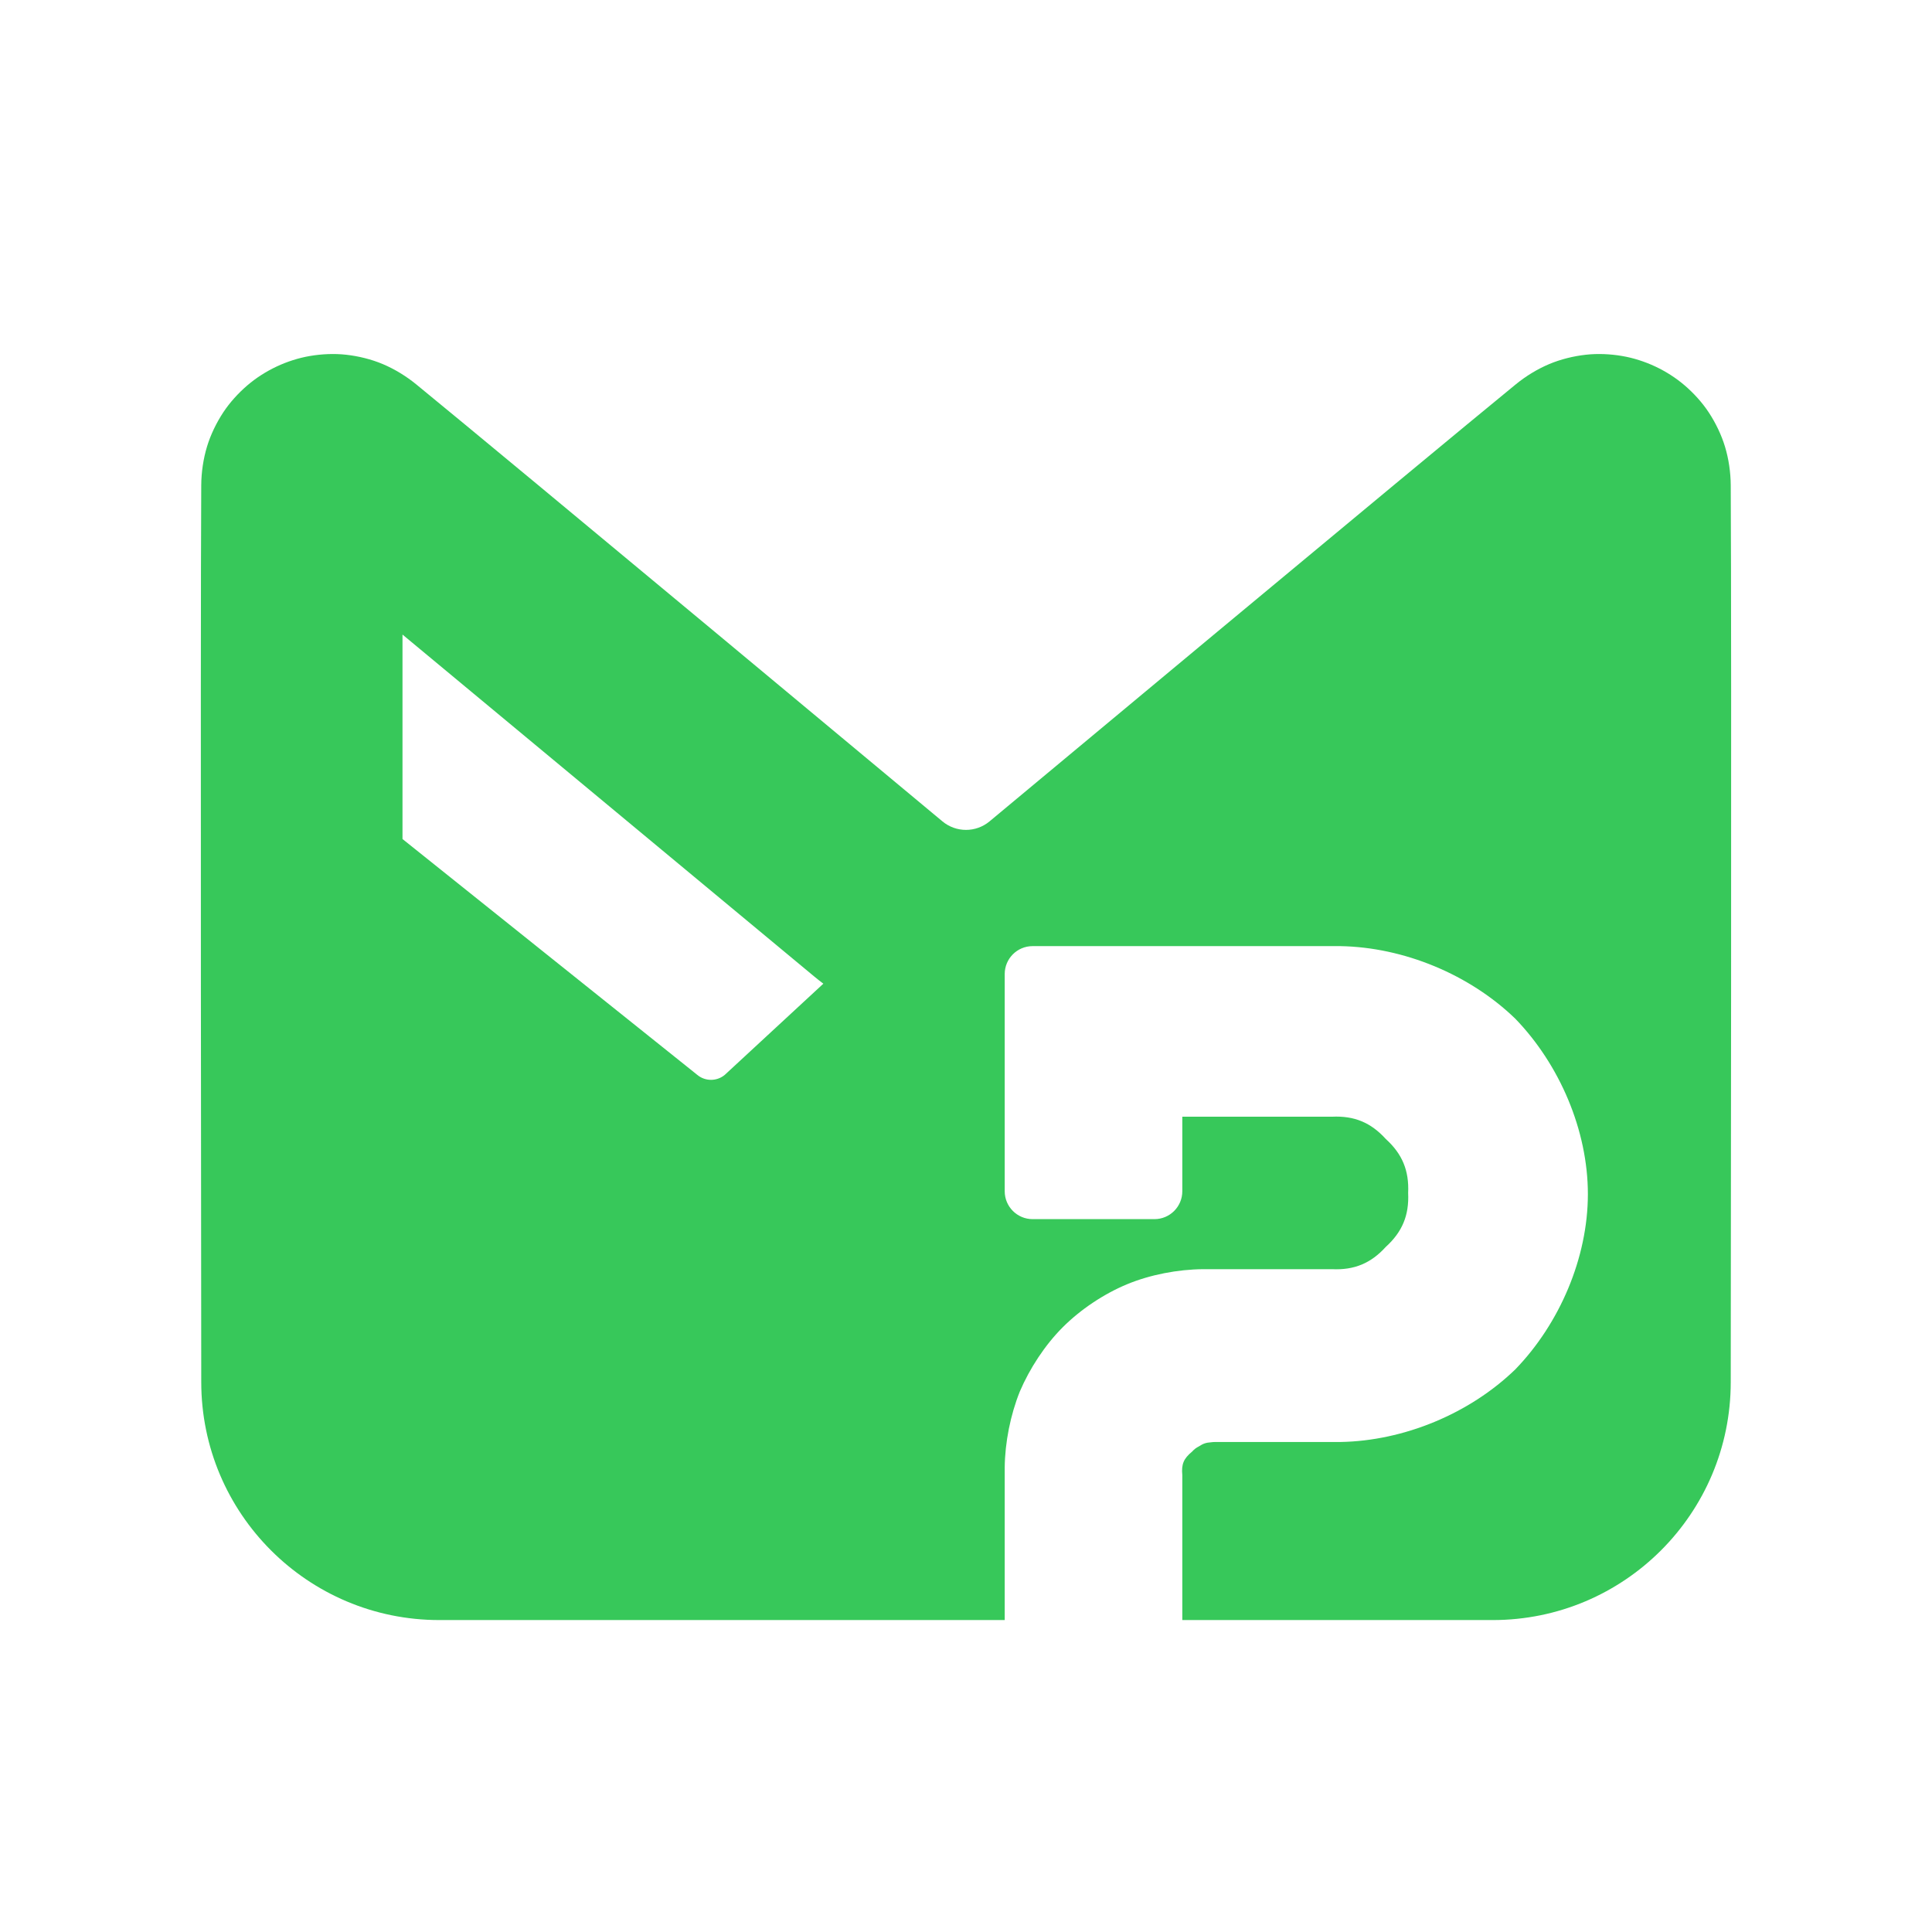 <svg clip-rule="evenodd" fill-rule="evenodd" stroke-linejoin="round" stroke-miterlimit="2" viewBox="0 0 800 800" xmlns="http://www.w3.org/2000/svg"><path fill="rgb(55, 200, 90)" d="m85.696 185c1.508-5.008 3.933-9.954 6.708-14.183 2.746-4.175 6.271-8.025 9.963-11.2 3.666-3.15 7.854-5.813 12.191-7.85 4.334-2.034 9.059-3.559 13.825-4.367 4.8-.812 10.017-1.067 14.984-.508 5.029.562 10.383 1.858 15.204 3.896 4.825 2.041 9.608 4.962 13.767 8.358 38.616 31.558 217.925 180.983 217.925 180.983 5.646 4.684 13.821 4.684 19.466 0 0 0 179.309-149.425 217.926-180.983 4.158-3.396 8.937-6.317 13.766-8.358 4.821-2.038 10.175-3.334 15.205-3.896 4.966-.559 10.183-.304 14.983.508 4.767.808 9.492 2.333 13.825 4.367 4.337 2.037 8.525 4.7 12.192 7.85 3.691 3.175 7.216 7.025 9.962 11.2 2.775 4.229 5.2 9.175 6.708 14.183 1.513 5.017 2.334 10.563 2.367 15.929.396 64.546 0 371.342 0 371.342 0 54.438-44.125 98.563-98.563 98.563h-128.531v-60.021c-.434-4.49.537-6.827 4.009-9.693 1.009-1.086 1.586-1.518 2.856-2.201 1.856-1.193 2.904-1.548 5.126-1.711.672-.088 1.008-.107 1.672-.107h51.752c26.337-.442 53.558-11.74 72.493-30.088 18.326-18.941 30.028-46.201 30.028-72.569 0-26.375-11.702-53.616-30.019-72.588-18.944-18.347-46.183-29.636-72.521-30.087h-127.388c-6.375 0-11.549 5.174-11.549 11.549v89.953c0 6.375 5.174 11.549 11.549 11.549h50.453c6.374 0 11.539-5.174 11.539-11.549v-30.866h61.991c9.221-.432 16.078 2.414 22.279 9.24 6.828 6.203 9.674 13.088 9.242 22.329.441 9.221-2.404 16.106-9.232 22.318-6.202 6.827-13.077 9.682-22.289 9.25h-53.463c-10.394.096-21.808 2.259-31.403 6.241-9.607 3.98-19.299 10.46-26.646 17.816-7.346 7.347-13.712 17.087-17.79 26.665-3.864 9.654-6.134 21.03-6.23 31.443v63.127h-234.136c-54.434 0-98.559-44.129-98.559-98.563 0 0-.395-306.796-.004-371.342.034-5.366.854-10.912 2.367-15.929zm80.967 77.759v84.662l121.441 97.163c.209.162.413.329.613.496 3.304 2.745 8.079 2.741 11.379.016l40.838-37.775c-1.321-.992-2.625-2.017-3.905-3.083z"/></svg>